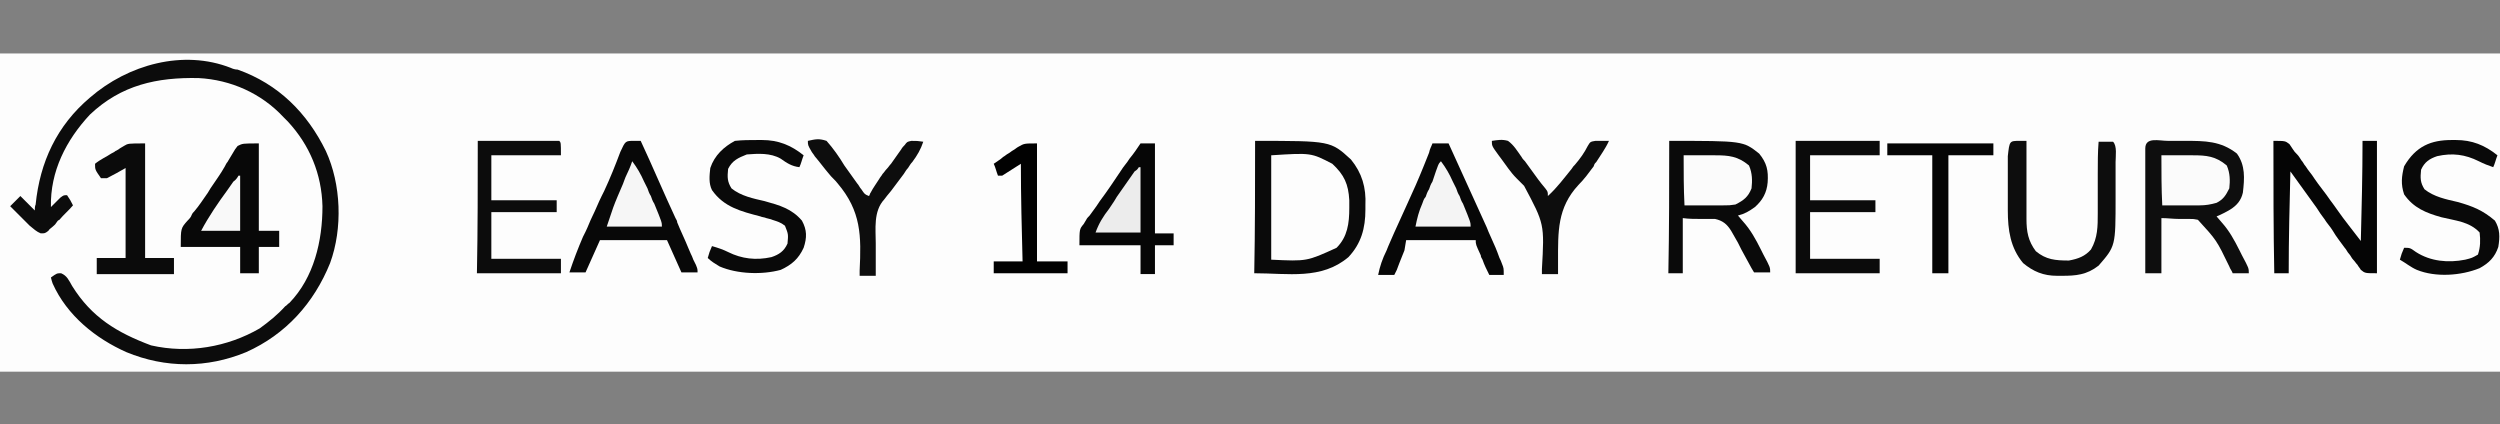 <?xml version="1.0" encoding="utf-8"?>
<!-- Generator: Adobe Illustrator 28.3.0, SVG Export Plug-In . SVG Version: 6.00 Build 0)  -->
<svg version="1.1" id="Layer_1" xmlns="http://www.w3.org/2000/svg" xmlns:xlink="http://www.w3.org/1999/xlink" x="0px" y="0px"
	 viewBox="0 0 294.6 50" style="enable-background:new 0 0 294.6 50;" xml:space="preserve">
<rect x="0" y="0" width="294.6" height="50" fill="#808080" stroke="none"/>
<style type="text/css">
	.st0{fill:#FDFDFD;}
	.st1{fill:#0C0C0C;}
	.st2{fill:#0E0E0E;}
	.st3{fill:#0A0A0A;}
	.st4{fill:#080808;}
	.st5{fill:#070707;}
	.st6{fill:#050505;}
	.st7{fill:#060606;}
	.st8{fill:#0D0D0D;}
	.st9{fill:#0B0B0B;}
	.st10{fill:#090909;}
	.st11{fill:#FBFBFB;}
	.st12{fill:#010101;}
	.st13{fill:#F4F4F4;}
	.st14{fill:#F6F6F6;}
	.st15{fill:#ECECEC;}
	.st16{fill:#F9F9F9;}
</style>
<g>
	<path class="st0" d="M0,6.3c97.5,0,195.1,0,295.5,0c0,12.4,0,24.8,0,37.5c-97.5,0-195.1,0-295.5,0C0,31.4,0,19,0,6.3z"/>
	<path class="st1" d="M27.2,8c0.2,0.1,0.5,0.2,0.8,0.2c4.8,1.7,8.2,5.1,10.4,9.6c1.8,3.9,2,9.1,0.5,13.2c-1.9,4.7-5.2,8.4-9.9,10.5
		c-4.6,1.9-9.5,1.9-14.1,0c-3.6-1.6-7-4.3-8.7-8.1c-0.1-0.3-0.1-0.3-0.2-0.7c0.7-0.5,0.7-0.5,1.2-0.5c0.7,0.3,0.9,0.8,1.3,1.5
		c2.3,3.7,5.3,5.5,9.3,7c4.4,1,9,0.2,12.8-2c1.1-0.8,2.1-1.6,3-2.6c0.2-0.1,0.3-0.3,0.5-0.4c2.9-3,3.9-7.3,3.9-11.4
		c-0.1-3.8-1.5-7.2-4.1-10c-0.2-0.2-0.3-0.3-0.5-0.5c-2.6-2.8-6.2-4.4-10-4.6c-4.9-0.1-9.1,0.8-12.8,4.3c-2.8,3-4.7,6.7-4.6,10.9
		c0.1-0.1,0.2-0.2,0.3-0.3c0.1-0.1,0.3-0.3,0.4-0.4c0.1-0.1,0.3-0.3,0.4-0.4c0.4-0.3,0.4-0.3,0.8-0.3c0.4,0.6,0.4,0.6,0.7,1.2
		c-0.5,0.6-1.1,1.1-1.6,1.7C6.8,26,6.8,26,6.6,26.3c-0.1,0.2-0.3,0.3-0.5,0.5C6,26.9,5.8,27,5.7,27.2c-0.4,0.3-0.4,0.3-0.9,0.3
		c-0.5-0.2-0.8-0.5-1.3-0.9c-0.2-0.2-0.2-0.2-0.4-0.4c-0.1-0.1-0.3-0.3-0.4-0.4c-0.2-0.2-0.2-0.2-0.4-0.4c-0.4-0.4-0.7-0.7-1.1-1.1
		c0.4-0.4,0.8-0.8,1.2-1.2c0.8,0.8,0.8,0.8,1.7,1.7c0-0.2,0-0.5,0.1-0.7c0.5-5,2.5-9.3,6.4-12.6C15.1,7.6,21.6,5.8,27.2,8z"/>
	<path class="st2" d="M255.5,16.6c0.2,0,0.2,0,0.5,0c0.5,0,1,0,1.5,0c2.3,0,4.2,0,6.1,1.5c1,1.4,0.9,2.9,0.7,4.6
		c-0.2,0.9-0.7,1.5-1.5,2c-0.5,0.3-1.1,0.6-1.6,0.8c0.2,0.2,0.4,0.5,0.6,0.7c0.9,1,1.5,2.1,2.1,3.3c0.1,0.2,0.2,0.4,0.3,0.6
		c0.8,1.5,0.8,1.5,0.8,2.1c-0.6,0-1.3,0-1.9,0c-0.1-0.3-0.3-0.5-0.4-0.8c-1.5-3.1-1.5-3.1-3.7-5.5c-0.5-0.1-0.5-0.1-1-0.1
		c-0.2,0-0.3,0-0.5,0c-0.2,0-0.4,0-0.7,0c-0.7,0-1.4-0.1-2.1-0.1c0,2.1,0,4.3,0,6.5c-0.6,0-1.3,0-1.9,0c0-2,0-4,0-6
		c0-0.9,0-1.9,0-2.8c0-0.9,0-1.8,0-2.7c0-0.3,0-0.7,0-1c0-0.5,0-1,0-1.4c0-0.3,0-0.5,0-0.8C252.8,16.1,254.4,16.6,255.5,16.6z"/>
	<path class="st3" d="M196.7,16.6c8.7,0,8.7,0,10.6,1.5c0.9,1.1,1.1,2,1,3.4c-0.1,1.2-0.6,2.1-1.5,2.9c-0.7,0.5-1.2,0.8-2,1
		c0.2,0.2,0.4,0.5,0.6,0.7c0.9,1,1.5,2.1,2.1,3.3c0.1,0.2,0.2,0.4,0.3,0.6c0.8,1.5,0.8,1.5,0.8,2.1c-0.6,0-1.3,0-1.9,0
		c-0.1-0.2-0.2-0.3-0.3-0.5c-0.4-0.7-0.8-1.5-1.2-2.2c-0.2-0.4-0.2-0.4-0.4-0.8c-0.1-0.2-0.3-0.5-0.4-0.7c-0.1-0.2-0.3-0.5-0.4-0.7
		c-0.5-0.8-1-1.2-1.9-1.4c-0.2,0-0.4,0-0.5,0c-0.3,0-0.3,0-0.5,0c-0.2,0-0.4,0-0.7,0c-0.7,0-1.4,0-2.1-0.1c0,2.1,0,4.3,0,6.5
		c-0.6,0-1.1,0-1.7,0C196.7,27.1,196.7,21.9,196.7,16.6z"/>
	<path class="st0" d="M149.8,18.3c6.1,0,6.1,0,7.5,1.2c1.6,1.6,1.7,3.1,1.7,5.4c0,1.5-0.1,2.8-1.2,4c-2.5,2.2-4.5,1.7-8,1.7
		C149.8,26.5,149.8,22.5,149.8,18.3z"/>
	<path class="st4" d="M74.7,16.6c0.3,0,0.5,0,0.8,0c1.4,3,2.7,6.1,4.1,9.1c0.1,0.2,0.2,0.3,0.2,0.5c0.4,1,0.9,2,1.3,3
		c0.1,0.2,0.2,0.5,0.3,0.7c0.1,0.2,0.2,0.4,0.3,0.7c0.1,0.2,0.2,0.4,0.3,0.6c0.2,0.5,0.2,0.5,0.2,0.9c-0.6,0-1.3,0-1.9,0
		c-0.6-1.3-1.1-2.5-1.7-3.8c-2.6,0-5.2,0-7.9,0c-0.6,1.3-1.1,2.5-1.7,3.8c-0.6,0-1.3,0-1.9,0c0.5-1.5,1-2.8,1.6-4.2
		c0.1-0.2,0.2-0.4,0.3-0.6c0.3-0.6,0.5-1.2,0.8-1.8c0.4-0.8,0.7-1.6,1.1-2.4c0.1-0.2,0.2-0.4,0.3-0.6c0.7-1.5,1.3-3,1.9-4.6
		C73.7,16.6,73.7,16.6,74.7,16.6z"/>
	<path class="st5" d="M168.8,16.9c0.6,0,1.3,0,1.9,0c1.5,3.3,3,6.6,4.5,9.9c0.1,0.2,0.1,0.3,0.2,0.5c0.9,2,0.9,2,1.3,3.1
		c0.1,0.2,0.2,0.4,0.3,0.7c0.2,0.5,0.2,0.5,0.2,1.3c-0.6,0-1.1,0-1.7,0c-0.3-0.6-0.6-1.2-0.8-1.8c-0.1-0.2-0.2-0.3-0.2-0.5
		c-0.6-1.3-0.6-1.3-0.6-1.8c-2.7,0-5.4,0-8.2,0c-0.1,0.6-0.1,0.6-0.2,1.2c-0.2,0.5-0.4,1-0.6,1.5c-0.1,0.3-0.2,0.5-0.3,0.8
		c-0.1,0.2-0.2,0.4-0.3,0.6c-0.6,0-1.3,0-1.9,0c0.2-1,0.5-1.9,1-2.9c0.1-0.2,0.1-0.3,0.2-0.5c0.2-0.5,0.5-1.1,0.7-1.6
		c0.2-0.4,0.3-0.7,0.5-1.1c0.3-0.7,0.7-1.5,1-2.2c0.7-1.5,1.4-3.1,2-4.6c0.2-0.5,0.4-1,0.6-1.5C168.5,17.5,168.7,17.2,168.8,16.9z"
		/>
	<path class="st4" d="M30.5,16.9c0,3.4,0,6.8,0,10.3c0.8,0,1.6,0,2.4,0c0,0.6,0,1.3,0,1.9c-0.8,0-1.6,0-2.4,0c0,1,0,2.1,0,3.1
		c-0.7,0-1.4,0-2.2,0c0-1,0-2.1,0-3.1c-2.3,0-4.6,0-7,0c0-2.2,0-2.2,0.8-3.1c0.2-0.2,0.4-0.4,0.5-0.7c0.1-0.2,0.1-0.2,0.3-0.4
		c0.6-0.7,1.1-1.5,1.6-2.2c0.1-0.2,0.2-0.3,0.3-0.5c0.6-0.9,1.2-1.7,1.7-2.6c0.1-0.2,0.2-0.4,0.3-0.5c0.2-0.3,0.4-0.7,0.6-1
		c0.1-0.2,0.2-0.3,0.3-0.5c0.1-0.1,0.2-0.3,0.3-0.4C28.6,16.9,28.6,16.9,30.5,16.9z"/>
	<path class="st3" d="M147.9,16.6c8.9,0,8.9,0,11.3,2.2c1.3,1.6,1.8,3.3,1.7,5.4c0,0.3,0,0.3,0,0.5c0,2.2-0.5,4-2,5.6
		c-3.2,2.7-7.1,1.9-11.1,1.9C147.9,27.1,147.9,21.9,147.9,16.6z M149.8,18.3c0,4,0,8.1,0,12.3c4.2,0.2,4.2,0.2,7.7-1.4
		c1.3-1.3,1.5-2.9,1.5-4.7c0-0.3,0-0.6,0-0.9c-0.1-1.9-0.6-3-2-4.3C154.5,18,154.5,18,149.8,18.3z"/>
	<path class="st6" d="M267.9,16.6c1.4,0,1.4,0,1.9,0.4c0.2,0.3,0.2,0.3,0.4,0.6c0.2,0.3,0.2,0.3,0.5,0.6c0.2,0.2,0.3,0.4,0.5,0.7
		c0.2,0.2,0.3,0.5,0.5,0.7c0.3,0.5,0.7,0.9,1,1.4c0.6,0.9,1.3,1.7,1.9,2.6c0.3,0.4,0.6,0.8,0.8,1.1c0.9,1.3,1.9,2.5,2.8,3.7
		c0.1-3.9,0.2-7.8,0.2-11.8c0.6,0,1.1,0,1.7,0c0,5.2,0,10.3,0,15.6c-1.4,0-1.4,0-1.9-0.4c-0.1-0.2-0.3-0.4-0.4-0.6
		c-0.2-0.2-0.3-0.4-0.5-0.6c-0.2-0.2-0.3-0.5-0.5-0.7c-0.2-0.2-0.3-0.5-0.5-0.7c-0.5-0.7-1-1.3-1.4-2c-0.3-0.5-0.7-0.9-1-1.4
		c-0.3-0.4-0.6-0.8-0.9-1.3c-1-1.4-2.1-2.9-3.1-4.3c-0.1,4-0.2,7.9-0.2,12c-0.6,0-1.1,0-1.7,0C267.9,27.1,267.9,21.9,267.9,16.6z"/>
	<path class="st7" d="M134.4,16.9c0.6,0,1.1,0,1.7,0c0,3.5,0,7,0,10.6c0.7,0,1.4,0,2.2,0c0,0.5,0,1,0,1.4c-0.7,0-1.4,0-2.2,0
		c0,1.1,0,2.2,0,3.4c-0.6,0-1.1,0-1.7,0c0-1.1,0-2.2,0-3.4c-2.4,0-4.8,0-7.2,0c0-1.9,0-1.9,0.5-2.5c0.1-0.2,0.2-0.3,0.3-0.5
		c0.1-0.2,0.2-0.3,0.4-0.5c0.3-0.4,0.5-0.7,0.8-1.1c0.2-0.3,0.2-0.3,0.4-0.6c0.9-1.2,1.7-2.4,2.5-3.6c0.3-0.5,0.7-0.9,1-1.4
		C133.6,18.1,134,17.5,134.4,16.9z"/>
	<path class="st8" d="M238,16.6c0.3,0,0.5,0,0.8,0c0,0.1,0,0.3,0,0.4c0,1.4,0,2.8,0,4.2c0,0.5,0,1,0,1.6c0,0.8,0,1.5,0,2.3
		c0,0.2,0,0.5,0,0.7c0,1.5,0.2,2.6,1.1,3.8c1.2,1,2.3,1.1,3.9,1.1c1.1-0.2,1.9-0.5,2.6-1.3c0.8-1.4,0.8-2.7,0.8-4.3
		c0-0.2,0-0.5,0-0.7c0-0.8,0-1.5,0-2.3c0-0.5,0-1.1,0-1.6c0-1.3,0-2.6,0.1-3.8c0.6,0,1.1,0,1.7,0c0.5,0.5,0.3,1.7,0.3,2.4
		c0,0.2,0,0.4,0,0.7c0,0.5,0,0.9,0,1.4c0,0.7,0,1.4,0,2.1c0,5.7,0,5.7-2,8c-1.4,1.1-2.7,1.2-4.3,1.2c-0.2,0-0.4,0-0.6,0
		c-1.6,0-2.8-0.5-4-1.5c-1.5-1.8-1.8-3.9-1.8-6.2c0-0.2,0-0.5,0-0.7c0-0.5,0-0.9,0-1.4c0-0.7,0-1.4,0-2.2c0-0.5,0-0.9,0-1.4
		c0-0.2,0-0.4,0-0.7C236.8,16.6,236.8,16.6,238,16.6z"/>
	<path class="st9" d="M211.6,16.6c3.3,0,6.5,0,9.9,0c0,0.6,0,1.1,0,1.7c-2.7,0-5.4,0-8.2,0c0,1.7,0,3.5,0,5.3c2.5,0,5.1,0,7.7,0
		c0,0.5,0,1,0,1.4c-2.5,0-5.1,0-7.7,0c0,1.8,0,3.7,0,5.5c2.7,0,5.4,0,8.2,0c0,0.6,0,1.1,0,1.7c-3.3,0-6.5,0-9.9,0
		C211.6,27.1,211.6,21.9,211.6,16.6z"/>
	<path class="st1" d="M56.3,16.6c2.4,0,2.4,0,4.8,0c0.5,0,1,0,1.5,0c0.4,0,0.8,0,1.2,0c0.3,0,0.3,0,0.6,0c0.5,0,1,0,1.5,0
		c0.2,0.2,0.2,0.2,0.2,1.7c-2.7,0-5.4,0-8.2,0c0,1.7,0,3.5,0,5.3c2.5,0,5.1,0,7.7,0c0,0.5,0,1,0,1.4c-2.5,0-5.1,0-7.7,0
		c0,1.8,0,3.7,0,5.5c2.7,0,5.4,0,8.2,0c0,0.6,0,1.1,0,1.7c-3.3,0-6.5,0-9.9,0C56.3,27.1,56.3,21.9,56.3,16.6z"/>
	<path class="st10" d="M89.3,16.5c0.2,0,0.4,0,0.5,0c1.9,0,3.4,0.6,4.9,1.8c-0.2,0.5-0.3,1-0.5,1.4c-0.9-0.1-1.5-0.5-2.2-1
		c-1.2-0.7-2.7-0.6-4-0.5c-1,0.4-1.7,0.7-2.2,1.7c-0.1,1-0.1,1.5,0.4,2.3c1.1,0.9,2.6,1.2,3.9,1.5c1.8,0.5,3.2,0.9,4.4,2.3
		c0.6,1.1,0.6,2,0.2,3.2c-0.6,1.3-1.4,2-2.7,2.6c-2.2,0.6-5.1,0.5-7.2-0.4c-0.5-0.3-1-0.6-1.4-1c0.2-0.7,0.2-0.7,0.5-1.4
		c0.7,0.2,1.3,0.4,1.9,0.7c1.6,0.8,3.3,1,5.1,0.6c0.9-0.3,1.5-0.7,1.9-1.6c0.1-1.1,0.1-1.1-0.3-2.1c-0.5-0.4-0.9-0.5-1.5-0.7
		c-0.2-0.1-0.4-0.1-0.7-0.2c-0.2-0.1-0.5-0.1-0.7-0.2c-2.3-0.6-4.3-1.1-5.7-3.1c-0.4-0.8-0.3-1.7-0.2-2.6c0.5-1.5,1.6-2.5,2.9-3.2
		C87.5,16.5,88.3,16.5,89.3,16.5z"/>
	<path class="st10" d="M288.9,16.5c0.2,0,0.4,0,0.5,0c1.9,0,3.4,0.6,4.9,1.8c-0.2,0.5-0.3,1-0.5,1.4c-0.6-0.2-1.1-0.4-1.7-0.7
		c-1.6-0.8-3.1-1-4.9-0.6c-0.9,0.3-1.5,0.7-1.9,1.6c-0.1,1-0.1,1.5,0.4,2.3c1.1,0.9,2.6,1.2,3.9,1.5c1.8,0.5,3,1,4.4,2.2
		c0.6,1,0.6,1.9,0.4,3.1c-0.4,1.2-1.1,1.9-2.2,2.5c-2.2,0.9-5.2,1.1-7.4,0.2c-0.7-0.3-1.3-0.8-2-1.2c0.2-0.7,0.2-0.7,0.5-1.4
		c0.7,0,0.7,0,1.4,0.5c1.7,1.1,3.8,1.3,5.8,0.9c0.8-0.2,0.8-0.2,1.5-0.6c0.3-0.9,0.3-1.7,0.2-2.6c-1.2-1.3-2.9-1.4-4.5-1.8
		c-1.8-0.5-3.3-1.1-4.4-2.7c-0.4-1.2-0.3-2.1,0-3.3C284.7,17.2,286.5,16.5,288.9,16.5z"/>
	<path class="st9" d="M17.1,16.9c0,4.4,0,8.9,0,13.5c1.1,0,2.2,0,3.4,0c0,0.6,0,1.3,0,1.9c-3,0-6,0-9.1,0c0-0.6,0-1.3,0-1.9
		c1.1,0,2.2,0,3.4,0c0-3.5,0-7,0-10.6c-0.7,0.4-1.4,0.8-2.2,1.2c-0.2,0-0.5,0-0.7,0c-0.7-1-0.7-1-0.7-1.7c0.6-0.5,1.3-0.8,1.9-1.2
		c0.2-0.1,0.4-0.2,0.5-0.3c0.2-0.1,0.4-0.2,0.5-0.3c0.2-0.1,0.3-0.2,0.5-0.3C15.1,16.9,15.1,16.9,17.1,16.9z"/>
	<path class="st8" d="M175.8,16.6c0.7-0.1,1.2-0.2,1.9,0c0.7,0.5,1.1,1.2,1.6,1.9c0.1,0.2,0.3,0.4,0.4,0.5c0.3,0.4,0.5,0.7,0.8,1.1
		c0.5,0.7,1,1.4,1.6,2.1c0.3,0.4,0.3,0.4,0.3,0.9c1.1-1,1.9-2.1,2.8-3.2c0.2-0.3,0.2-0.3,0.4-0.5c0.6-0.7,1.1-1.4,1.5-2.2
		c0.3-0.5,0.3-0.5,0.9-0.6c0.2,0,0.4,0,0.6,0c0.2,0,0.4,0,0.6,0c0.1,0,0.3,0,0.4,0c-0.4,0.9-1,1.7-1.5,2.5c-0.2,0.2-0.2,0.2-0.3,0.5
		c-0.6,0.8-1.1,1.5-1.8,2.2c-2.5,2.7-2.4,5.5-2.4,9c0,0.5,0,1,0,1.5c-0.6,0-1.3,0-1.9,0c0-0.2,0-0.4,0-0.6c0.3-5.3,0.3-5.3-2.1-9.8
		c-0.3-0.3-0.6-0.6-0.9-0.9c-0.7-0.7-1.2-1.5-1.8-2.3c-0.1-0.1-0.2-0.3-0.3-0.4C175.8,17.2,175.8,17.2,175.8,16.6z"/>
	<path class="st8" d="M95.2,16.6c0.9-0.2,1.3-0.3,2.2,0c0.8,0.9,1.5,1.9,2.1,2.9c0.5,0.7,1,1.4,1.5,2.1c0.2,0.2,0.3,0.5,0.5,0.7
		c0.4,0.6,0.4,0.6,0.9,0.8c0.1-0.1,0.1-0.3,0.2-0.4c0.3-0.6,0.7-1.1,1-1.6c0.1-0.2,0.3-0.4,0.4-0.6c0.2-0.2,0.3-0.4,0.5-0.6
		c0.2-0.2,0.3-0.4,0.5-0.6c0.4-0.6,0.8-1.1,1.2-1.7c0.1-0.2,0.3-0.4,0.4-0.5c0.3-0.4,0.3-0.4,0.8-0.5c0.7,0,0.7,0,1.4,0.1
		c-0.3,0.9-0.7,1.6-1.3,2.4c-0.2,0.2-0.3,0.4-0.5,0.7c-0.2,0.2-0.3,0.4-0.5,0.7c-0.5,0.7-1,1.3-1.5,2c-0.5,0.6-0.5,0.6-0.8,1
		c-1.3,1.4-1,3.5-1,5.2c0,0.4,0,0.7,0,1.1c0,0.9,0,1.8,0,2.7c-0.6,0-1.3,0-1.9,0c0-0.2,0-0.4,0-0.6c0.2-4.1,0.2-7-2.6-10.3
		c-0.3-0.4-0.7-0.7-1-1.1c-0.6-0.7-1.1-1.4-1.7-2.1c-0.1-0.2-0.3-0.4-0.4-0.6C95.2,17.1,95.2,17.1,95.2,16.6z"/>
	<path class="st6" d="M222.4,16.9c4.1,0,8.3,0,12.5,0c0,0.5,0,1,0,1.4c-1.7,0-3.5,0-5.3,0c0,4.6,0,9.2,0,13.9c-0.6,0-1.3,0-1.9,0
		c0-4.6,0-9.2,0-13.9c-1.7,0-3.5,0-5.3,0C222.4,17.8,222.4,17.3,222.4,16.9z"/>
	<path class="st11" d="M198.4,18.3c1.4,0,1.4,0,2.8,0c0.4,0,0.4,0,0.9,0c1.6,0,2.7,0.1,4,1.2c0.4,0.9,0.4,1.8,0.3,2.7
		c-0.4,1-0.9,1.4-1.9,1.9c-0.7,0.1-0.7,0.1-1.4,0.1c-0.3,0-0.5,0-0.8,0c-0.3,0-0.6,0-0.8,0c-0.4,0-0.4,0-0.9,0c-0.7,0-1.4,0-2.1,0
		C198.4,22.2,198.4,20.3,198.4,18.3z"/>
	<path class="st11" d="M254.7,18.3c1.4,0,1.4,0,2.8,0c0.4,0,0.4,0,0.9,0c1.6,0,2.7,0.1,4,1.2c0.4,0.9,0.4,1.8,0.3,2.7
		c-0.4,0.8-0.7,1.3-1.5,1.7c-0.7,0.2-1.3,0.3-2,0.3c-0.3,0-0.3,0-0.7,0c-0.3,0-0.6,0-0.9,0c-0.9,0-1.9,0-2.8,0
		C254.7,22.2,254.7,20.3,254.7,18.3z"/>
	<path class="st12" d="M122.2,16.9c0,4.6,0,9.2,0,13.9c1.2,0,2.4,0,3.6,0c0,0.5,0,1,0,1.4c-2.9,0-5.7,0-8.7,0c0-0.5,0-1,0-1.4
		c1.1,0,2.2,0,3.4,0c-0.1-3.8-0.2-7.6-0.2-11.5c-1.1,0.7-1.1,0.7-2.2,1.4c-0.2,0-0.3,0-0.5,0c-0.2-0.5-0.3-1-0.5-1.4
		c0.4-0.3,0.8-0.5,1.1-0.8c0.2-0.1,0.4-0.3,0.6-0.4c0.2-0.1,0.4-0.3,0.6-0.4c0.2-0.1,0.4-0.3,0.6-0.4
		C120.7,16.9,120.7,16.9,122.2,16.9z"/>
	<path class="st13" d="M169.8,19c0.6,0.8,1,1.5,1.4,2.4c0.2,0.4,0.2,0.4,0.4,0.8c0.1,0.3,0.2,0.6,0.4,0.9c0.1,0.3,0.2,0.6,0.4,0.9
		c0.9,2.2,0.9,2.2,0.9,2.7c-2.1,0-4.3,0-6.5,0c0.2-1,0.4-1.8,0.8-2.7c0.1-0.3,0.2-0.6,0.4-0.8c0.1-0.3,0.2-0.6,0.4-0.9
		c0.1-0.3,0.2-0.6,0.4-0.9C169.5,19.3,169.5,19.3,169.8,19z"/>
	<path class="st14" d="M74.5,19c0.6,0.8,1,1.5,1.4,2.4c0.2,0.4,0.2,0.4,0.4,0.8c0.1,0.3,0.2,0.6,0.4,0.9c0.1,0.3,0.2,0.6,0.4,0.9
		c0.9,2.2,0.9,2.2,0.9,2.7c-2.1,0-4.3,0-6.5,0c0.8-2.4,0.8-2.4,1.3-3.6c0.1-0.2,0.2-0.5,0.3-0.7c0.1-0.2,0.2-0.5,0.3-0.7
		c0.1-0.3,0.2-0.5,0.3-0.8C74,20.3,74.3,19.6,74.5,19z"/>
	<path class="st15" d="M134.2,19.7c0.1,0,0.2,0,0.2,0c0,2.5,0,5.1,0,7.7c-1.7,0-3.5,0-5.3,0c0.4-1.1,0.9-1.9,1.6-2.8
		c0.2-0.3,0.4-0.6,0.6-0.9c0.1-0.2,0.2-0.3,0.3-0.5c0.7-1,1.4-2,2.1-3C134,20,134,20,134.2,19.7z"/>
	<path class="st16" d="M28.1,20.7c0.1,0,0.2,0,0.2,0c0,2.1,0,4.3,0,6.5c-1.5,0-3,0-4.6,0c0.9-1.7,2-3.3,3.1-4.8
		c0.2-0.3,0.5-0.7,0.7-1C27.8,21.2,28,20.9,28.1,20.7z"/>
</g>
</svg>
